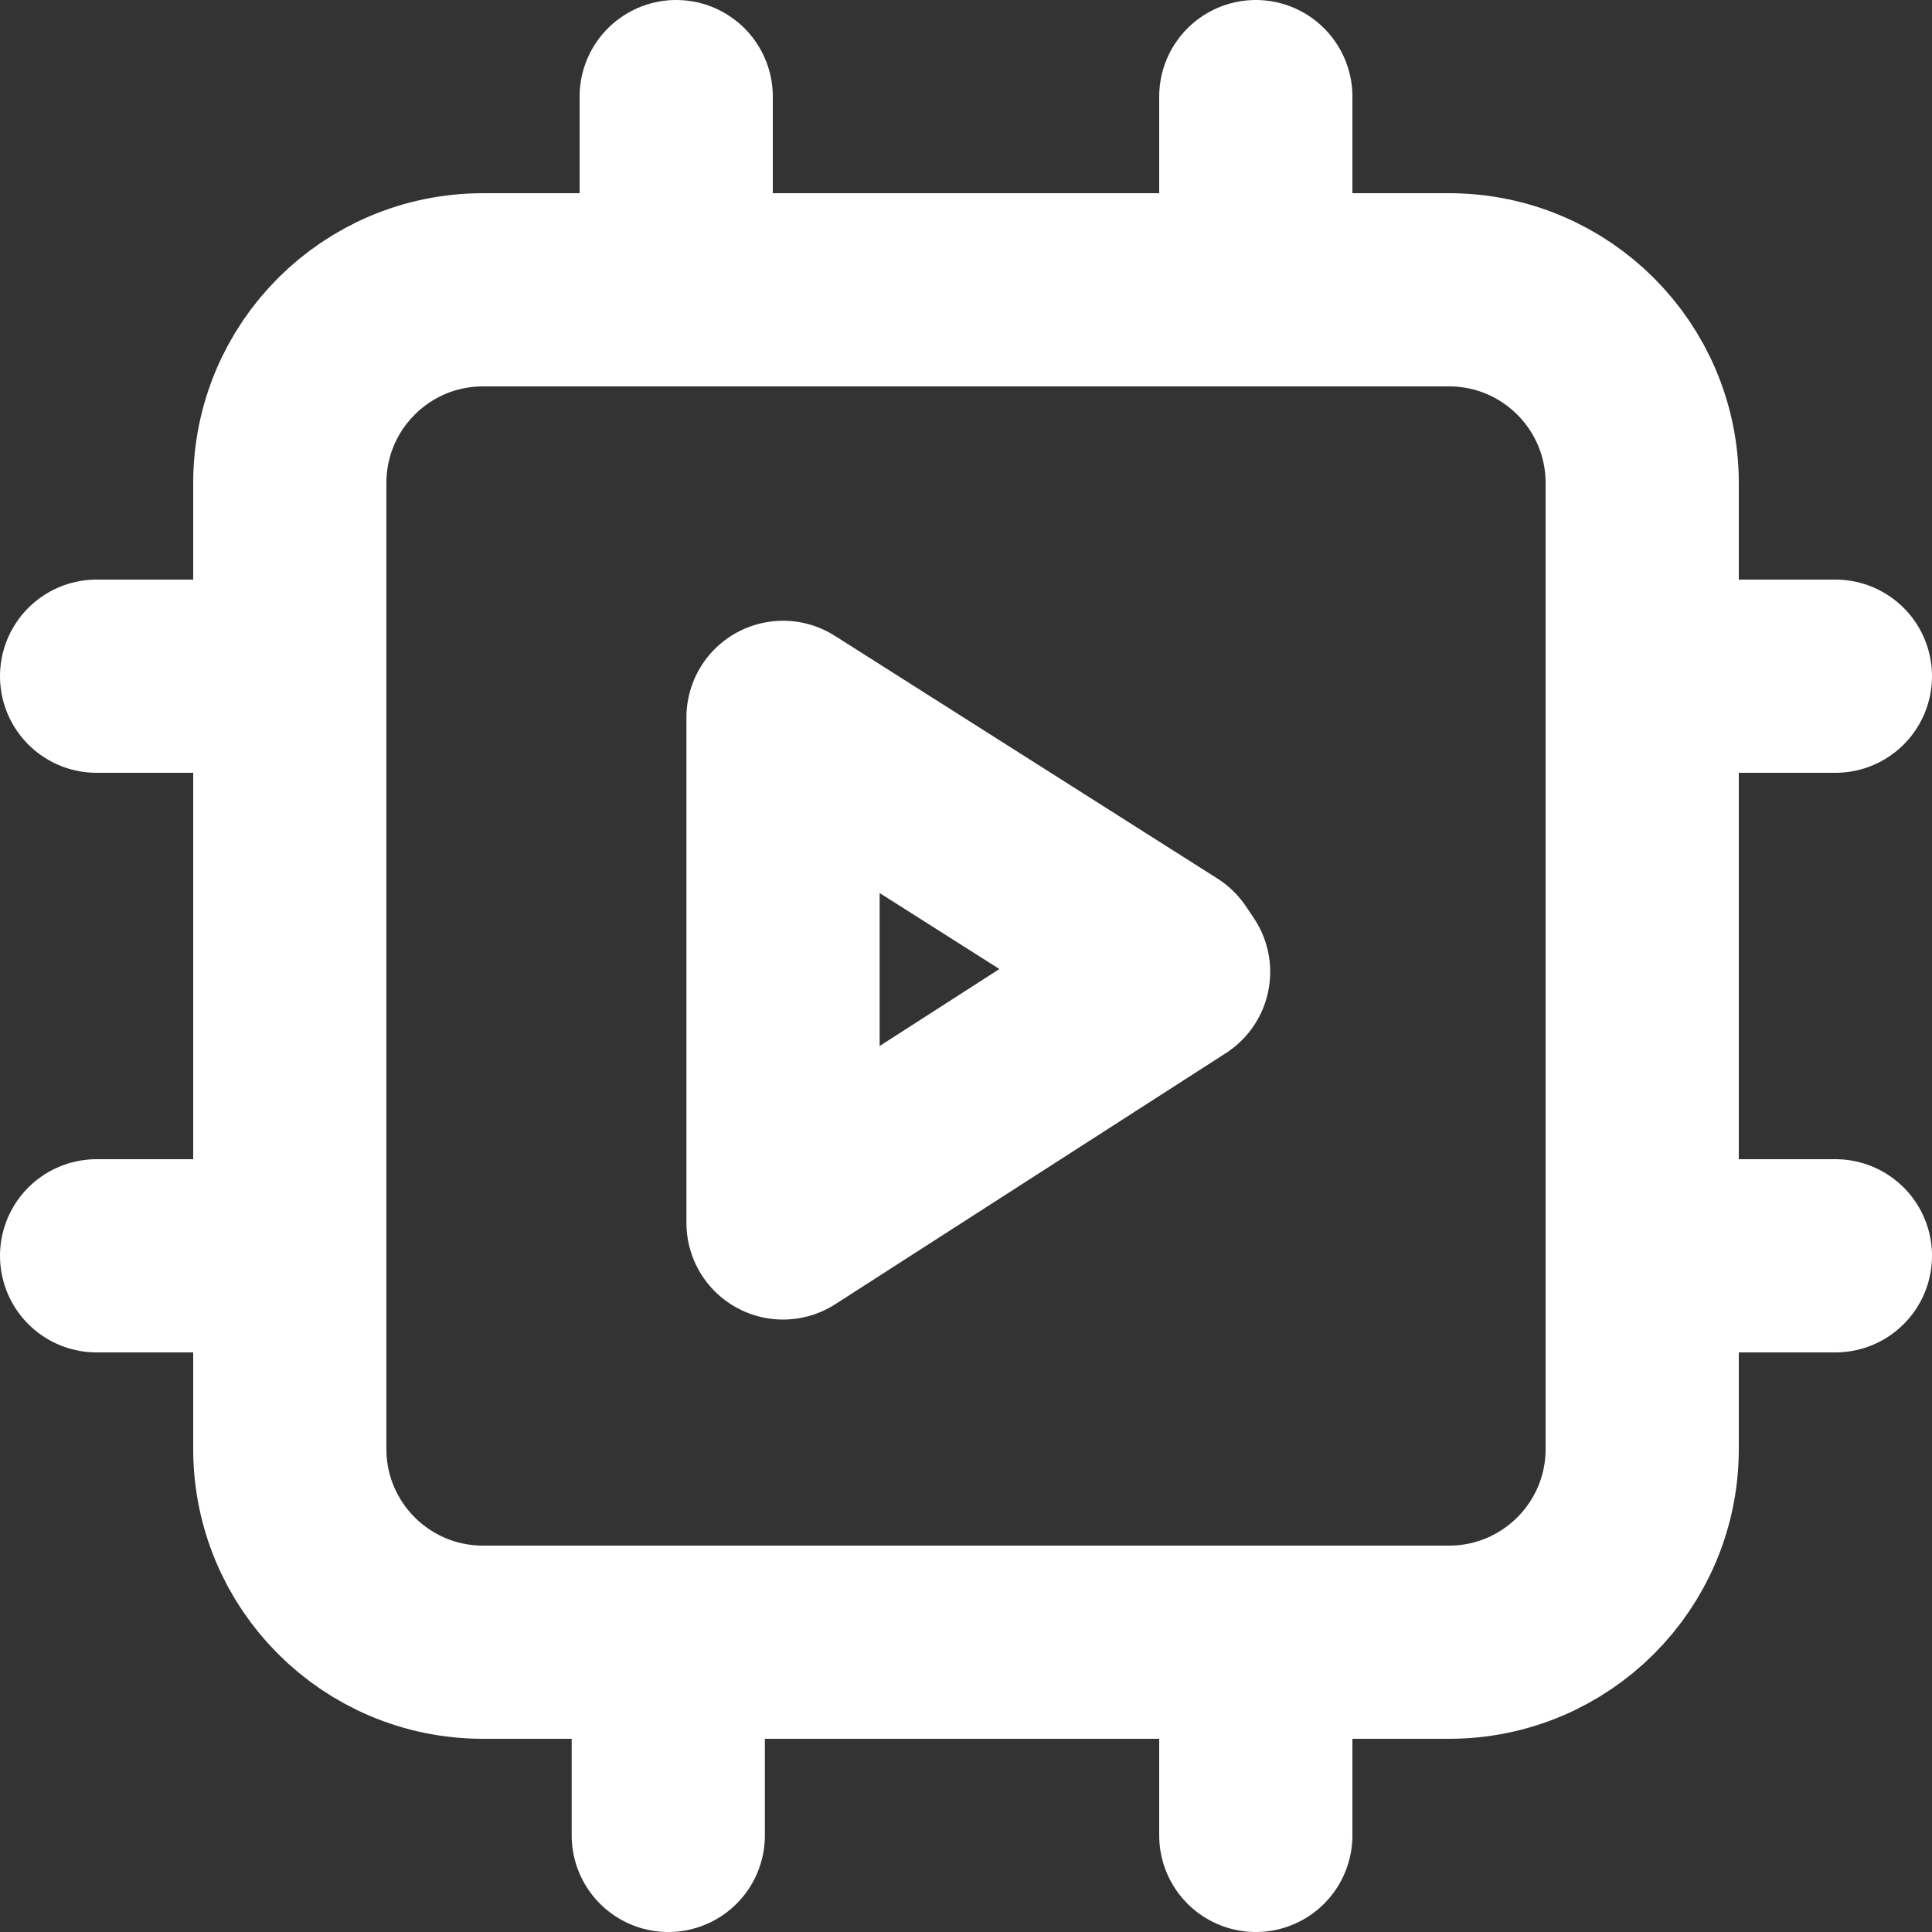 <svg xmlns="http://www.w3.org/2000/svg" fill="none" height="20" width="20" style=""><rect width="100%" height="100%" fill="#333333" stroke="none"/><rect id="backgroundrect" width="100%" height="100%" x="0" y="0" fill="none" stroke="none" class="" style=""/><g class="currentLayer" style=""><title>Layer 1</title><path d="M7,1L7,3M13,1L13,3M6.918,17L6.918,19M13,17L13,19M3,7L1,7M3,13L1,13M19,7L17,7M19,13L17,13M5,17L15,17C16.105,17 17,16.105 17,15L17,5C17,3.895 16.105,3 15,3L5,3C3.895,3 3,3.895 3,5L3,15C3,16.105 3.895,17 5,17zM8.106,7.426L12.067,9.939L12.149,10.061L8.106,12.66L8.106,7.426z" stroke="#ffffff" stroke-linecap="round" stroke-linejoin="round" stroke-width="2" id="svg_1" class="selected" stroke-opacity="1"/></g></svg>